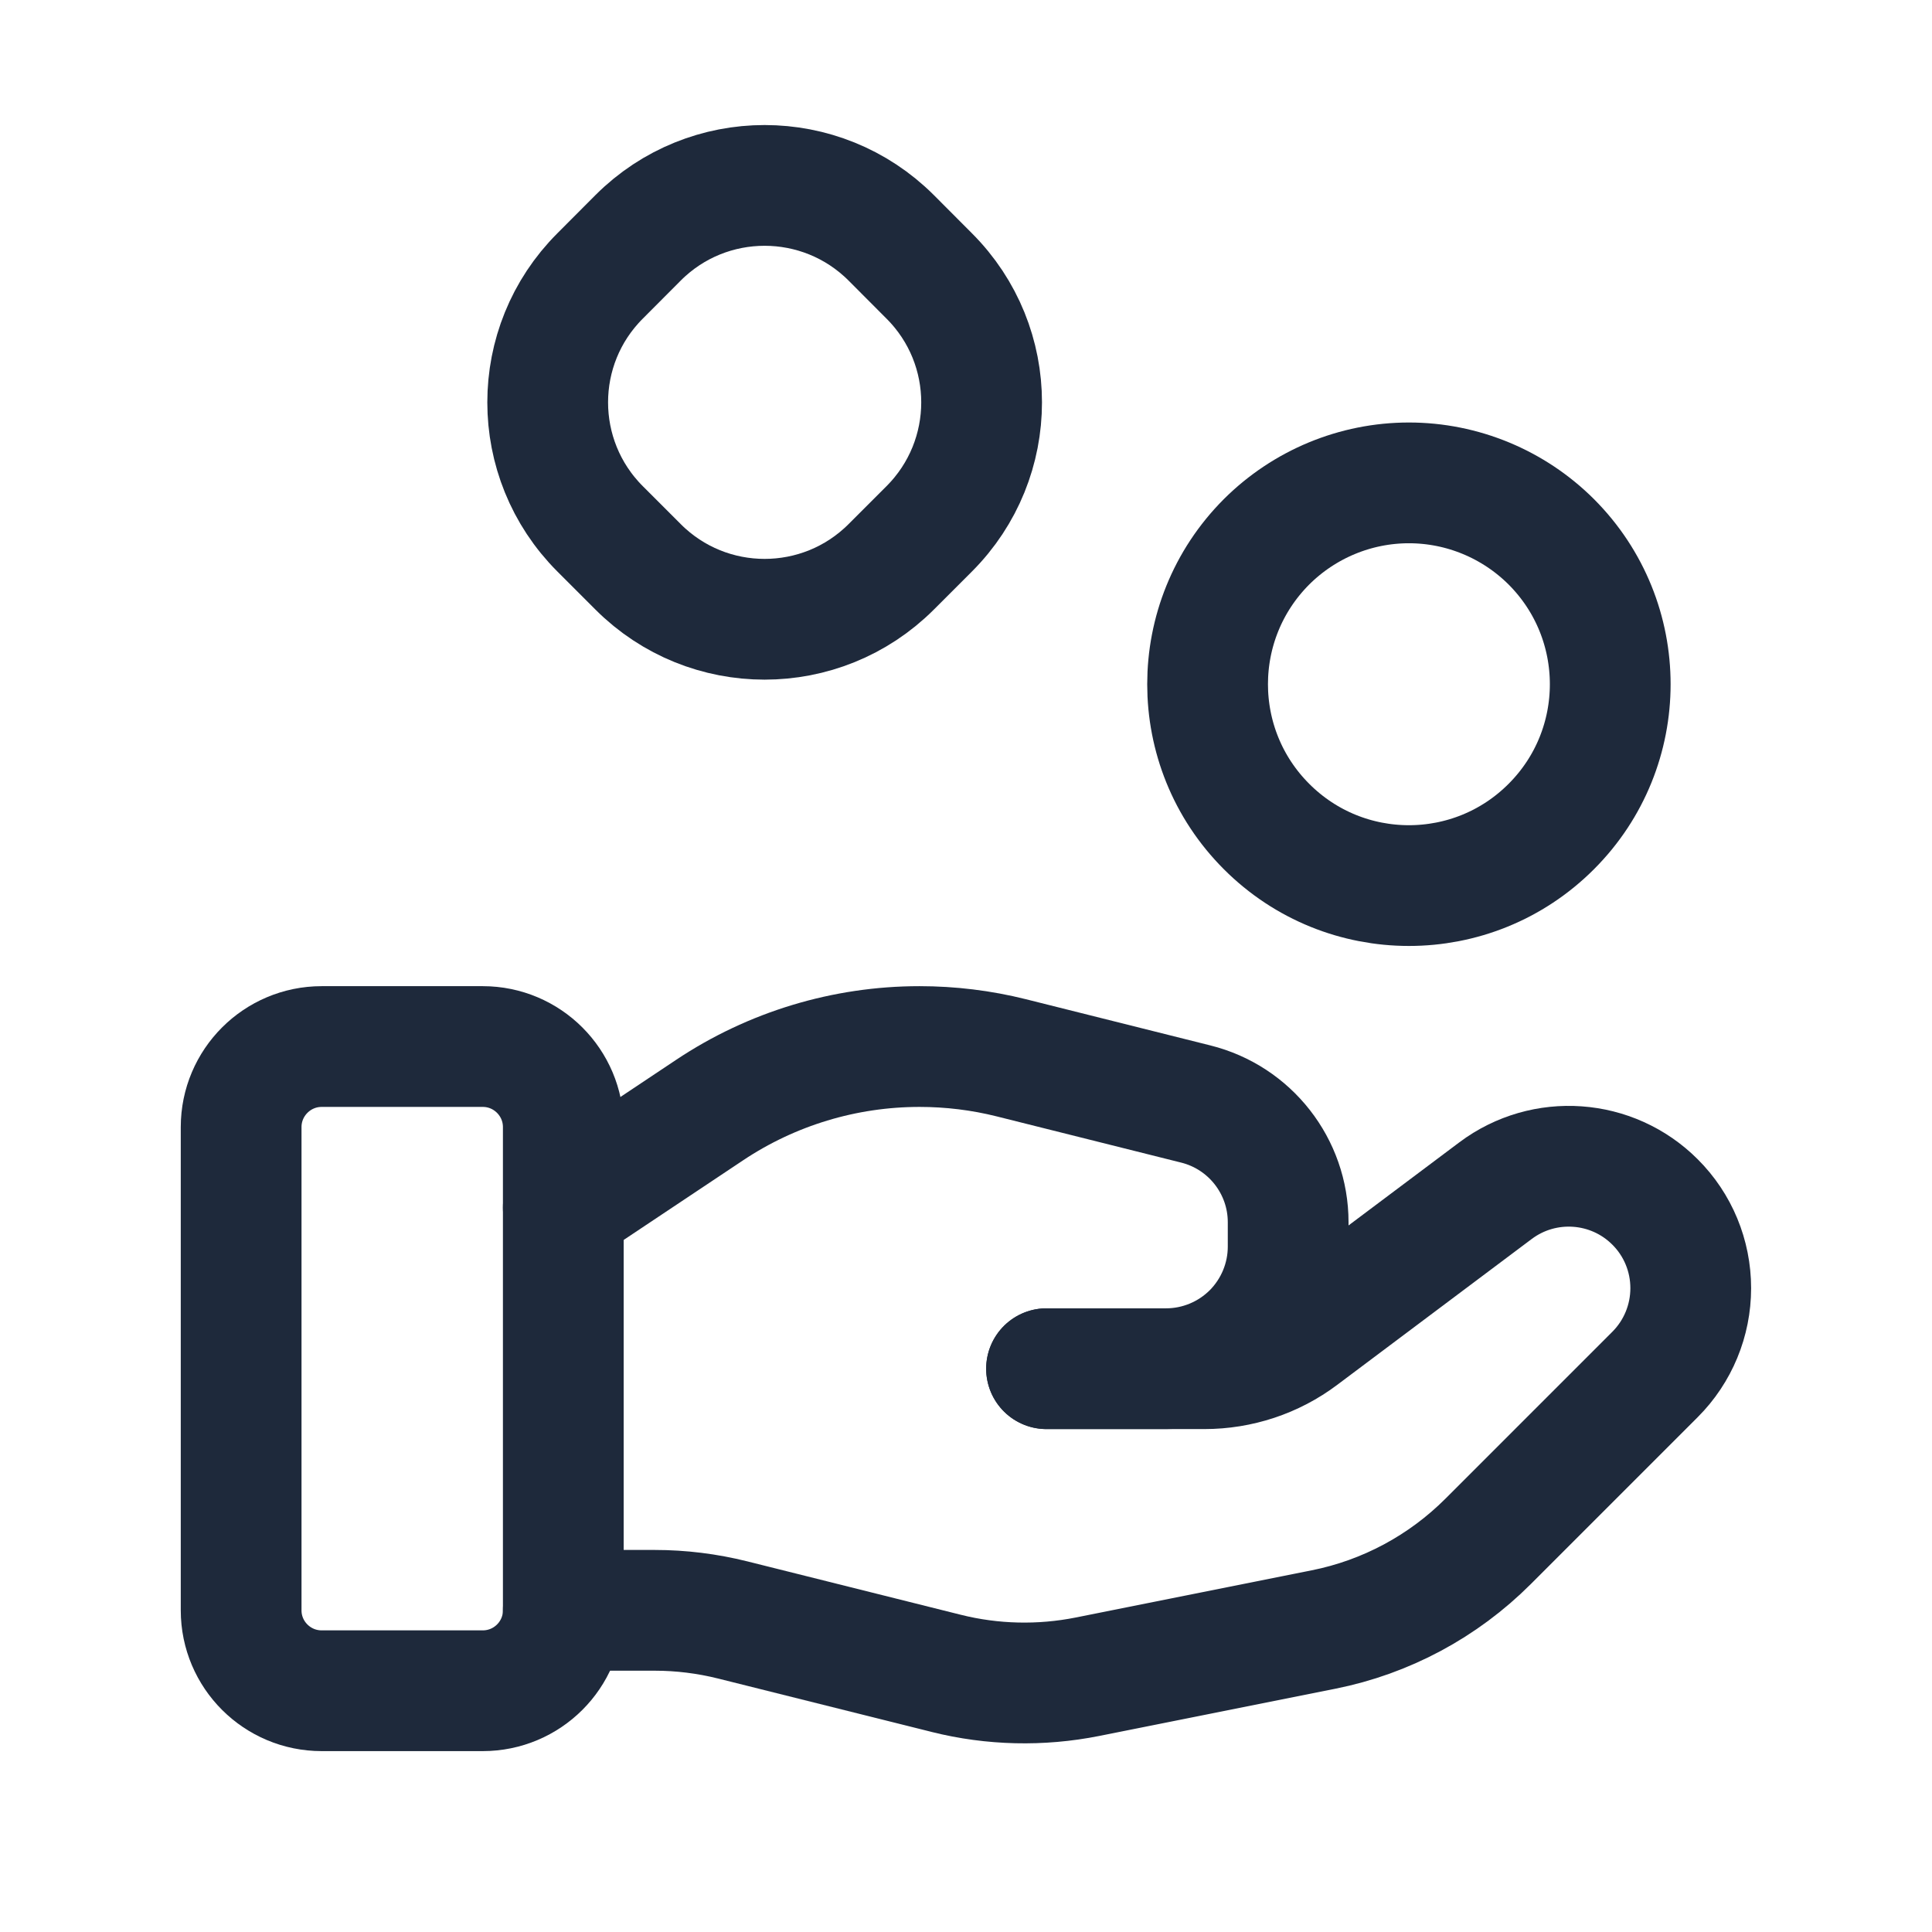 <svg width="16" height="16" viewBox="0 0 16 16" fill="none" xmlns="http://www.w3.org/2000/svg">
<path fill-rule="evenodd" clip-rule="evenodd" d="M3.998 14.002H2.664C2.296 14.002 1.997 13.704 1.997 13.336V9.334C1.997 8.966 2.296 8.667 2.664 8.667H3.998C4.366 8.667 4.665 8.966 4.665 9.334V13.336C4.665 13.704 4.366 14.002 3.998 14.002V14.002Z" stroke="#1E293B" stroke-linecap="round" stroke-linejoin="round"/>
<path d="M8.667 11.335H9.974C10.263 11.335 10.544 11.242 10.774 11.069L12.386 9.86C12.788 9.559 13.351 9.599 13.706 9.954V9.954C13.896 10.143 14.002 10.4 14.002 10.668C14.002 10.936 13.896 11.193 13.706 11.383L12.324 12.765C11.951 13.138 11.477 13.392 10.961 13.495L9.006 13.886C8.619 13.963 8.219 13.954 7.836 13.858L6.069 13.416C5.857 13.363 5.64 13.336 5.422 13.336H4.665" stroke="#1E293B" stroke-linecap="round" stroke-linejoin="round"/>
<path d="M8.667 11.335H9.657C9.925 11.335 10.182 11.228 10.372 11.039C10.561 10.849 10.668 10.592 10.668 10.324V10.122C10.668 9.659 10.352 9.255 9.903 9.143L8.374 8.76C8.126 8.698 7.871 8.667 7.615 8.667V8.667C6.996 8.667 6.391 8.85 5.877 9.193L4.665 10.001" stroke="#1E293B" stroke-linecap="round" stroke-linejoin="round"/>
<path d="M12.847 4.487C13.498 5.139 13.498 6.194 12.847 6.845C12.196 7.497 11.14 7.497 10.489 6.845C9.838 6.194 9.838 5.139 10.489 4.487C10.802 4.175 11.226 3.999 11.668 3.999C12.11 3.999 12.534 4.175 12.847 4.487" stroke="#1E293B" stroke-linecap="round" stroke-linejoin="round"/>
<path fill-rule="evenodd" clip-rule="evenodd" d="M4.97 4.38C4.391 3.801 4.391 2.863 4.97 2.285L5.285 1.969C5.863 1.391 6.801 1.391 7.38 1.969L7.695 2.285C8.274 2.863 8.274 3.801 7.695 4.38L7.38 4.695C6.801 5.273 5.863 5.273 5.285 4.695L4.97 4.38Z" stroke="#1E293B" stroke-linecap="round" stroke-linejoin="round"/>
</svg>
